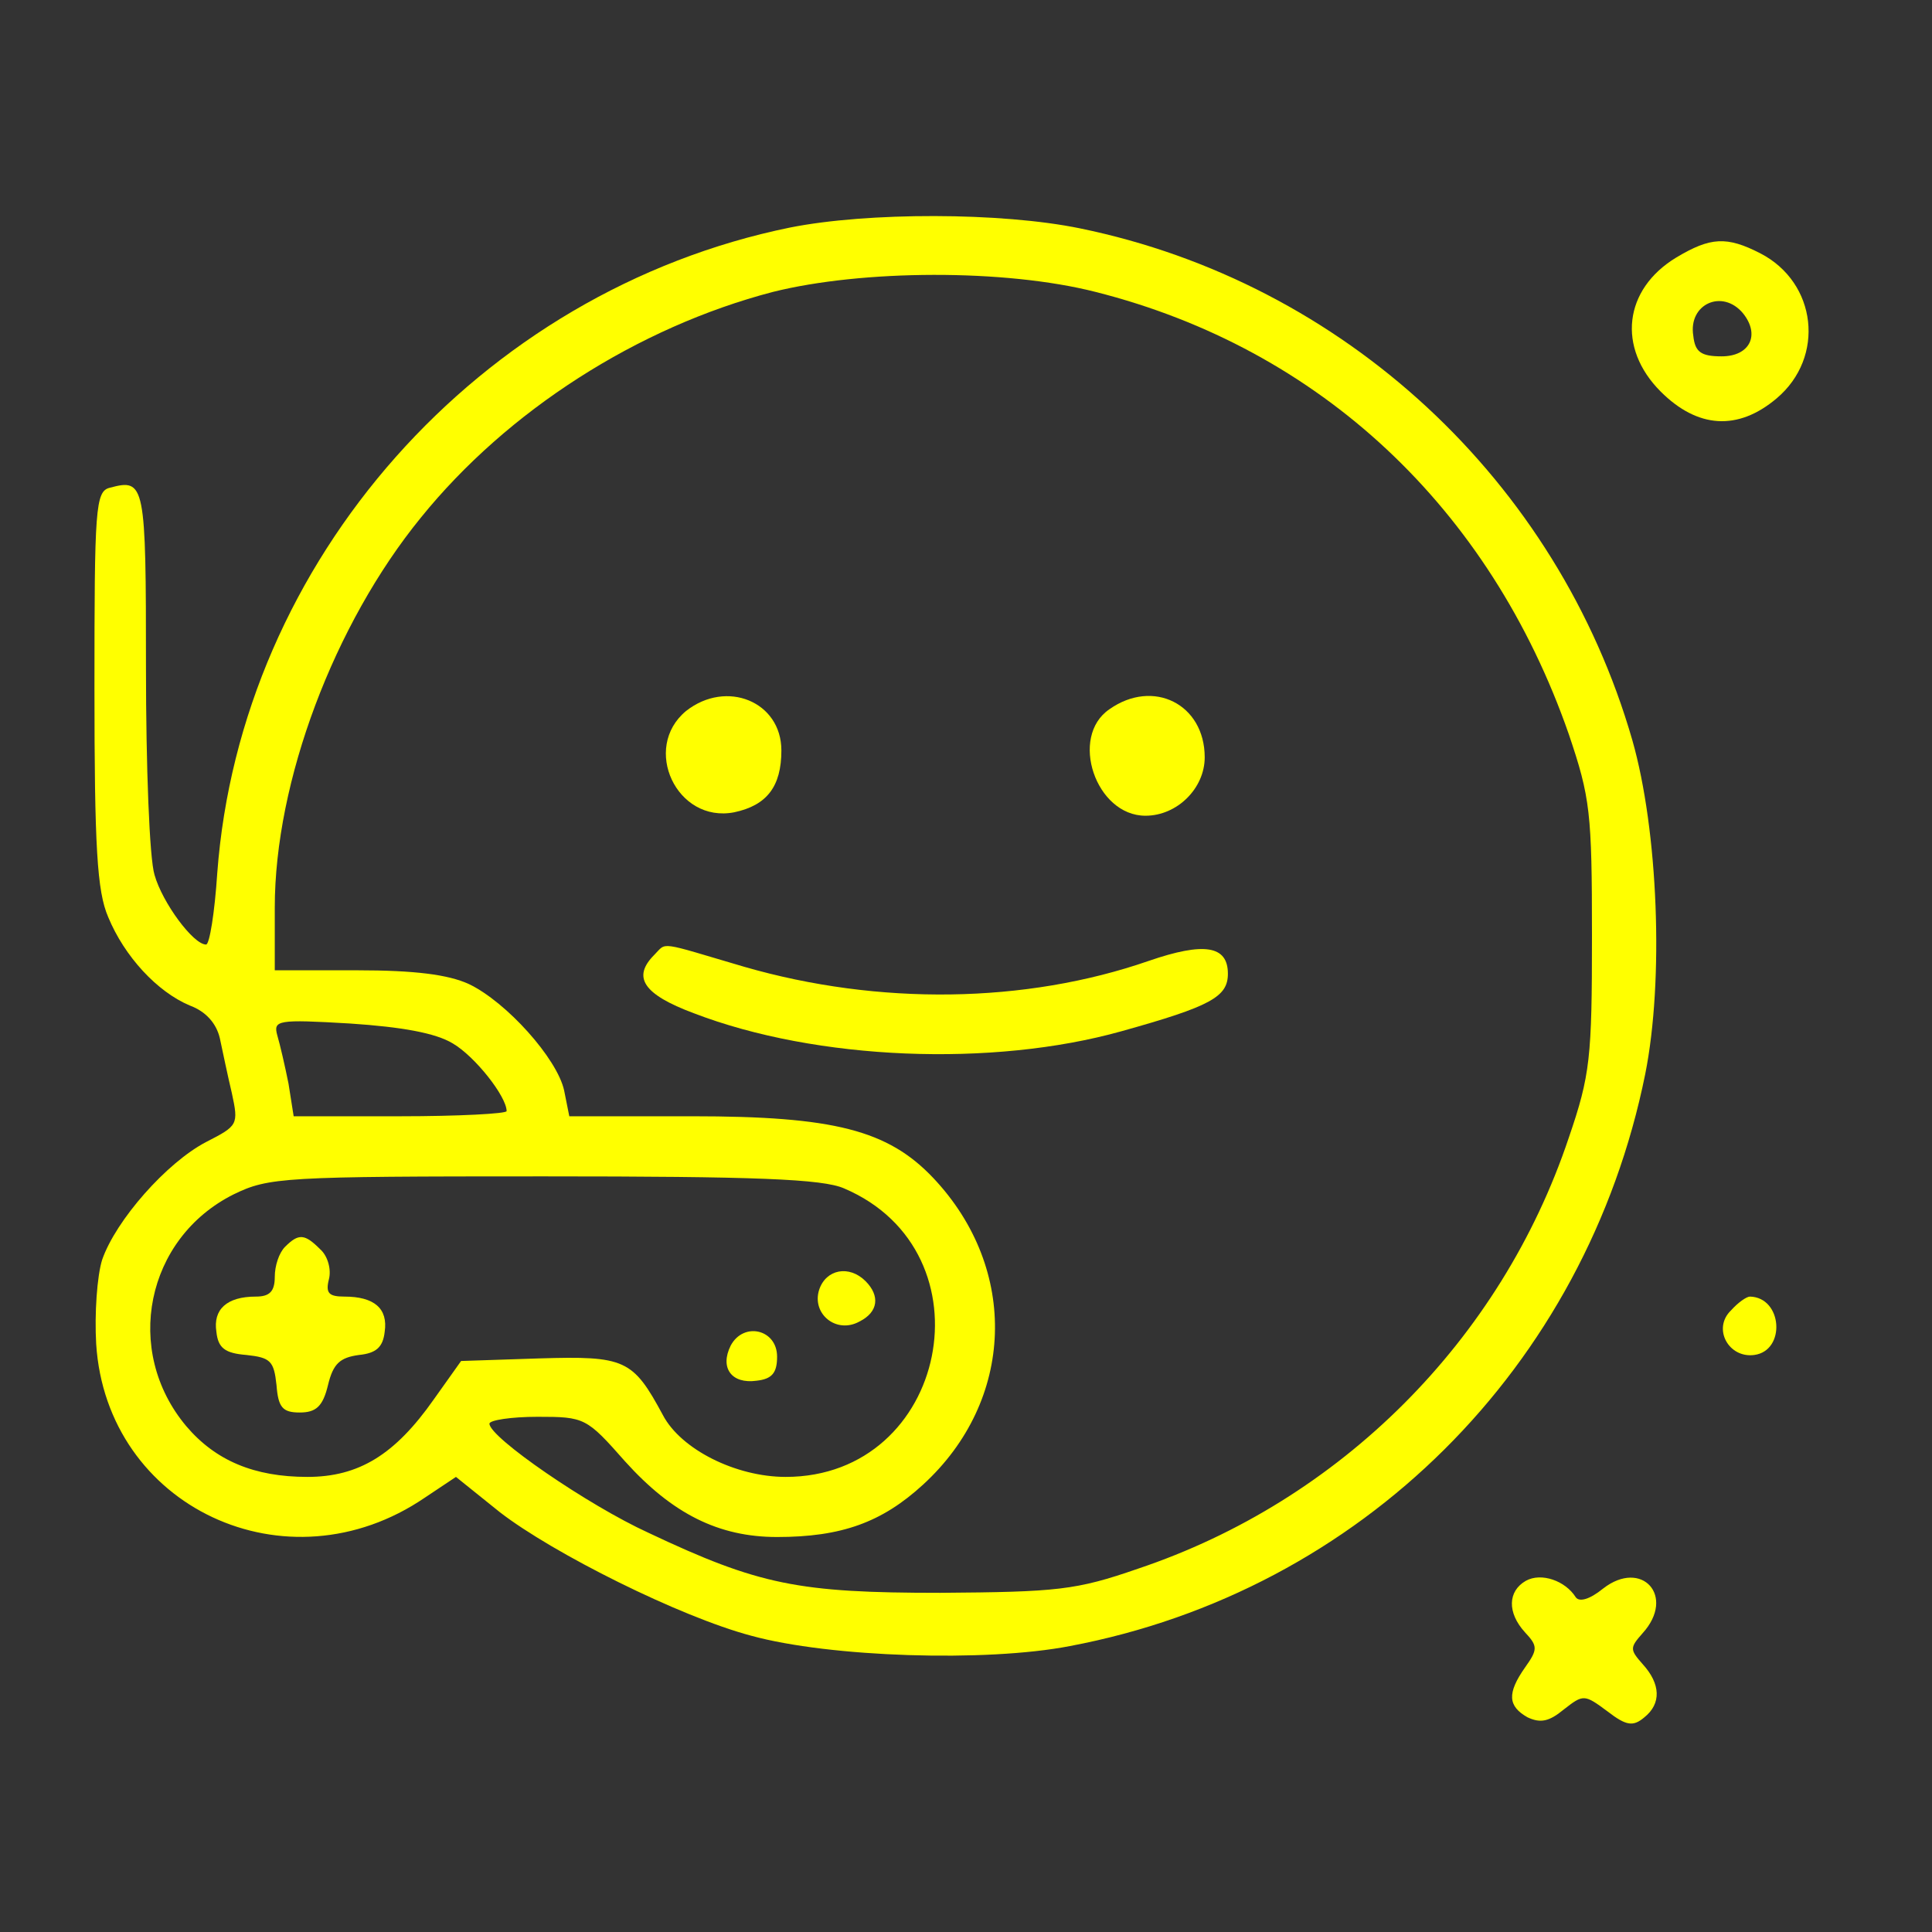 <?xml version="1.0" standalone="no"?>
<!DOCTYPE svg PUBLIC "-//W3C//DTD SVG 20010904//EN"
 "http://www.w3.org/TR/2001/REC-SVG-20010904/DTD/svg10.dtd">
<svg version="1.0" xmlns="http://www.w3.org/2000/svg"
 width="225pt" height="225pt" viewBox="0 0 225 225"
 preserveAspectRatio="xMidYMid meet">

<rect x="0" y="0" width="225" height="225" fill="#333333" stroke="none"/>

<g transform="translate(0,225) scale(0.1,-0.1)"
fill="yellow" stroke-width="2px">
<path d="M920 1985 c-362 -74 -640 -388 -667 -752 -3 -46 -9 -83 -13 -83 -15
0 -51 49 -60 81 -6 19 -10 127 -10 241 0 215 -1 221 -42 210 -17 -4 -18 -24
-18 -233 0 -185 3 -237 16 -267 19 -46 57 -87 95 -103 19 -7 31 -21 35 -38 3
-14 9 -43 14 -64 8 -37 7 -38 -30 -57 -46 -24 -105 -91 -121 -137 -6 -19 -9
-63 -7 -98 12 -190 222 -289 383 -179 l36 24 51 -41 c62 -48 210 -122 293
-144 91 -25 273 -31 371 -12 339 64 601 325 670 666 22 110 15 284 -15 389
-87 302 -336 533 -643 596 -92 19 -248 19 -338 1z m356 -75 c261 -66 459 -251
551 -515 25 -74 27 -91 27 -235 0 -142 -2 -162 -27 -235 -79 -236 -266 -423
-502 -502 -72 -25 -94 -27 -230 -28 -165 0 -211 9 -340 70 -70 32 -185 111
-185 127 0 4 25 8 56 8 55 0 57 -1 102 -52 55 -61 109 -88 177 -88 75 0 122
17 170 61 107 98 112 251 12 357 -53 56 -116 72 -281 72 l-143 0 -6 30 c-8 37
-67 103 -111 124 -24 11 -63 16 -130 16 l-96 0 0 73 c0 147 69 330 170 454
101 125 253 222 410 263 104 26 270 27 376 0z m-749 -875 c26 -15 63 -62 63
-79 0 -3 -56 -6 -124 -6 l-124 0 -6 38 c-4 20 -10 46 -13 56 -5 18 0 19 85 14
60 -4 99 -11 119 -23z m456 -169 c174 -74 121 -336 -68 -336 -58 0 -122 32
-143 72 -35 65 -44 69 -144 66 l-91 -3 -32 -45 c-45 -64 -87 -90 -147 -90 -62
0 -107 19 -141 59 -74 88 -47 219 55 270 41 20 58 21 361 21 247 0 325 -3 350
-14z"/>
<path d="M799 1422 c-52 -43 -11 -131 56 -118 38 8 55 30 55 72 0 57 -64 83
-111 46z"/>
<path d="M1292 1424 c-47 -32 -16 -124 42 -124 37 0 69 32 69 68 0 62 -60 92
-111 56z"/>
<path d="M762 1138 c-26 -26 -13 -46 46 -68 143 -55 348 -63 498 -21 104 29
124 40 124 67 0 33 -28 37 -92 15 -144 -50 -315 -52 -471 -7 -102 30 -90 29
-105 14z"/>
<path d="M332 798 c-7 -7 -12 -22 -12 -35 0 -17 -6 -23 -22 -23 -34 0 -50 -15
-46 -41 2 -19 10 -25 35 -27 28 -3 32 -7 35 -35 2 -26 7 -32 27 -32 19 0 27 7
33 32 6 25 14 32 36 35 20 2 28 9 30 27 4 27 -12 41 -47 41 -18 0 -22 4 -18
20 3 11 -1 27 -10 35 -18 18 -25 19 -41 3z"/>
<path d="M954 748 c-9 -28 20 -52 47 -37 22 11 24 30 7 47 -19 19 -46 14 -54
-10z"/>
<path d="M851 683 c-13 -26 1 -45 30 -41 18 2 24 9 24 28 0 32 -39 41 -54 13z"/>
<path d="M1952 1950 c-61 -37 -69 -105 -18 -156 43 -43 90 -46 135 -8 57 48
47 135 -19 169 -39 20 -58 19 -98 -5z m78 -65 c20 -25 8 -50 -25 -50 -24 0
-31 5 -33 24 -6 37 34 55 58 26z"/>
<path d="M2016 724 c-22 -21 -3 -56 27 -52 37 5 33 67 -5 68 -4 0 -14 -7 -22
-16z"/>
<path d="M1777 409 c-21 -12 -22 -37 -1 -60 15 -16 15 -20 0 -41 -21 -30 -20
-45 3 -58 15 -7 25 -5 42 9 23 18 24 18 51 -2 22 -17 30 -18 43 -7 20 16 19
39 -2 62 -15 17 -15 19 0 36 39 43 -1 87 -46 52 -16 -13 -28 -16 -32 -10 -12
19 -40 29 -58 19z"/>
</g>
</svg>
